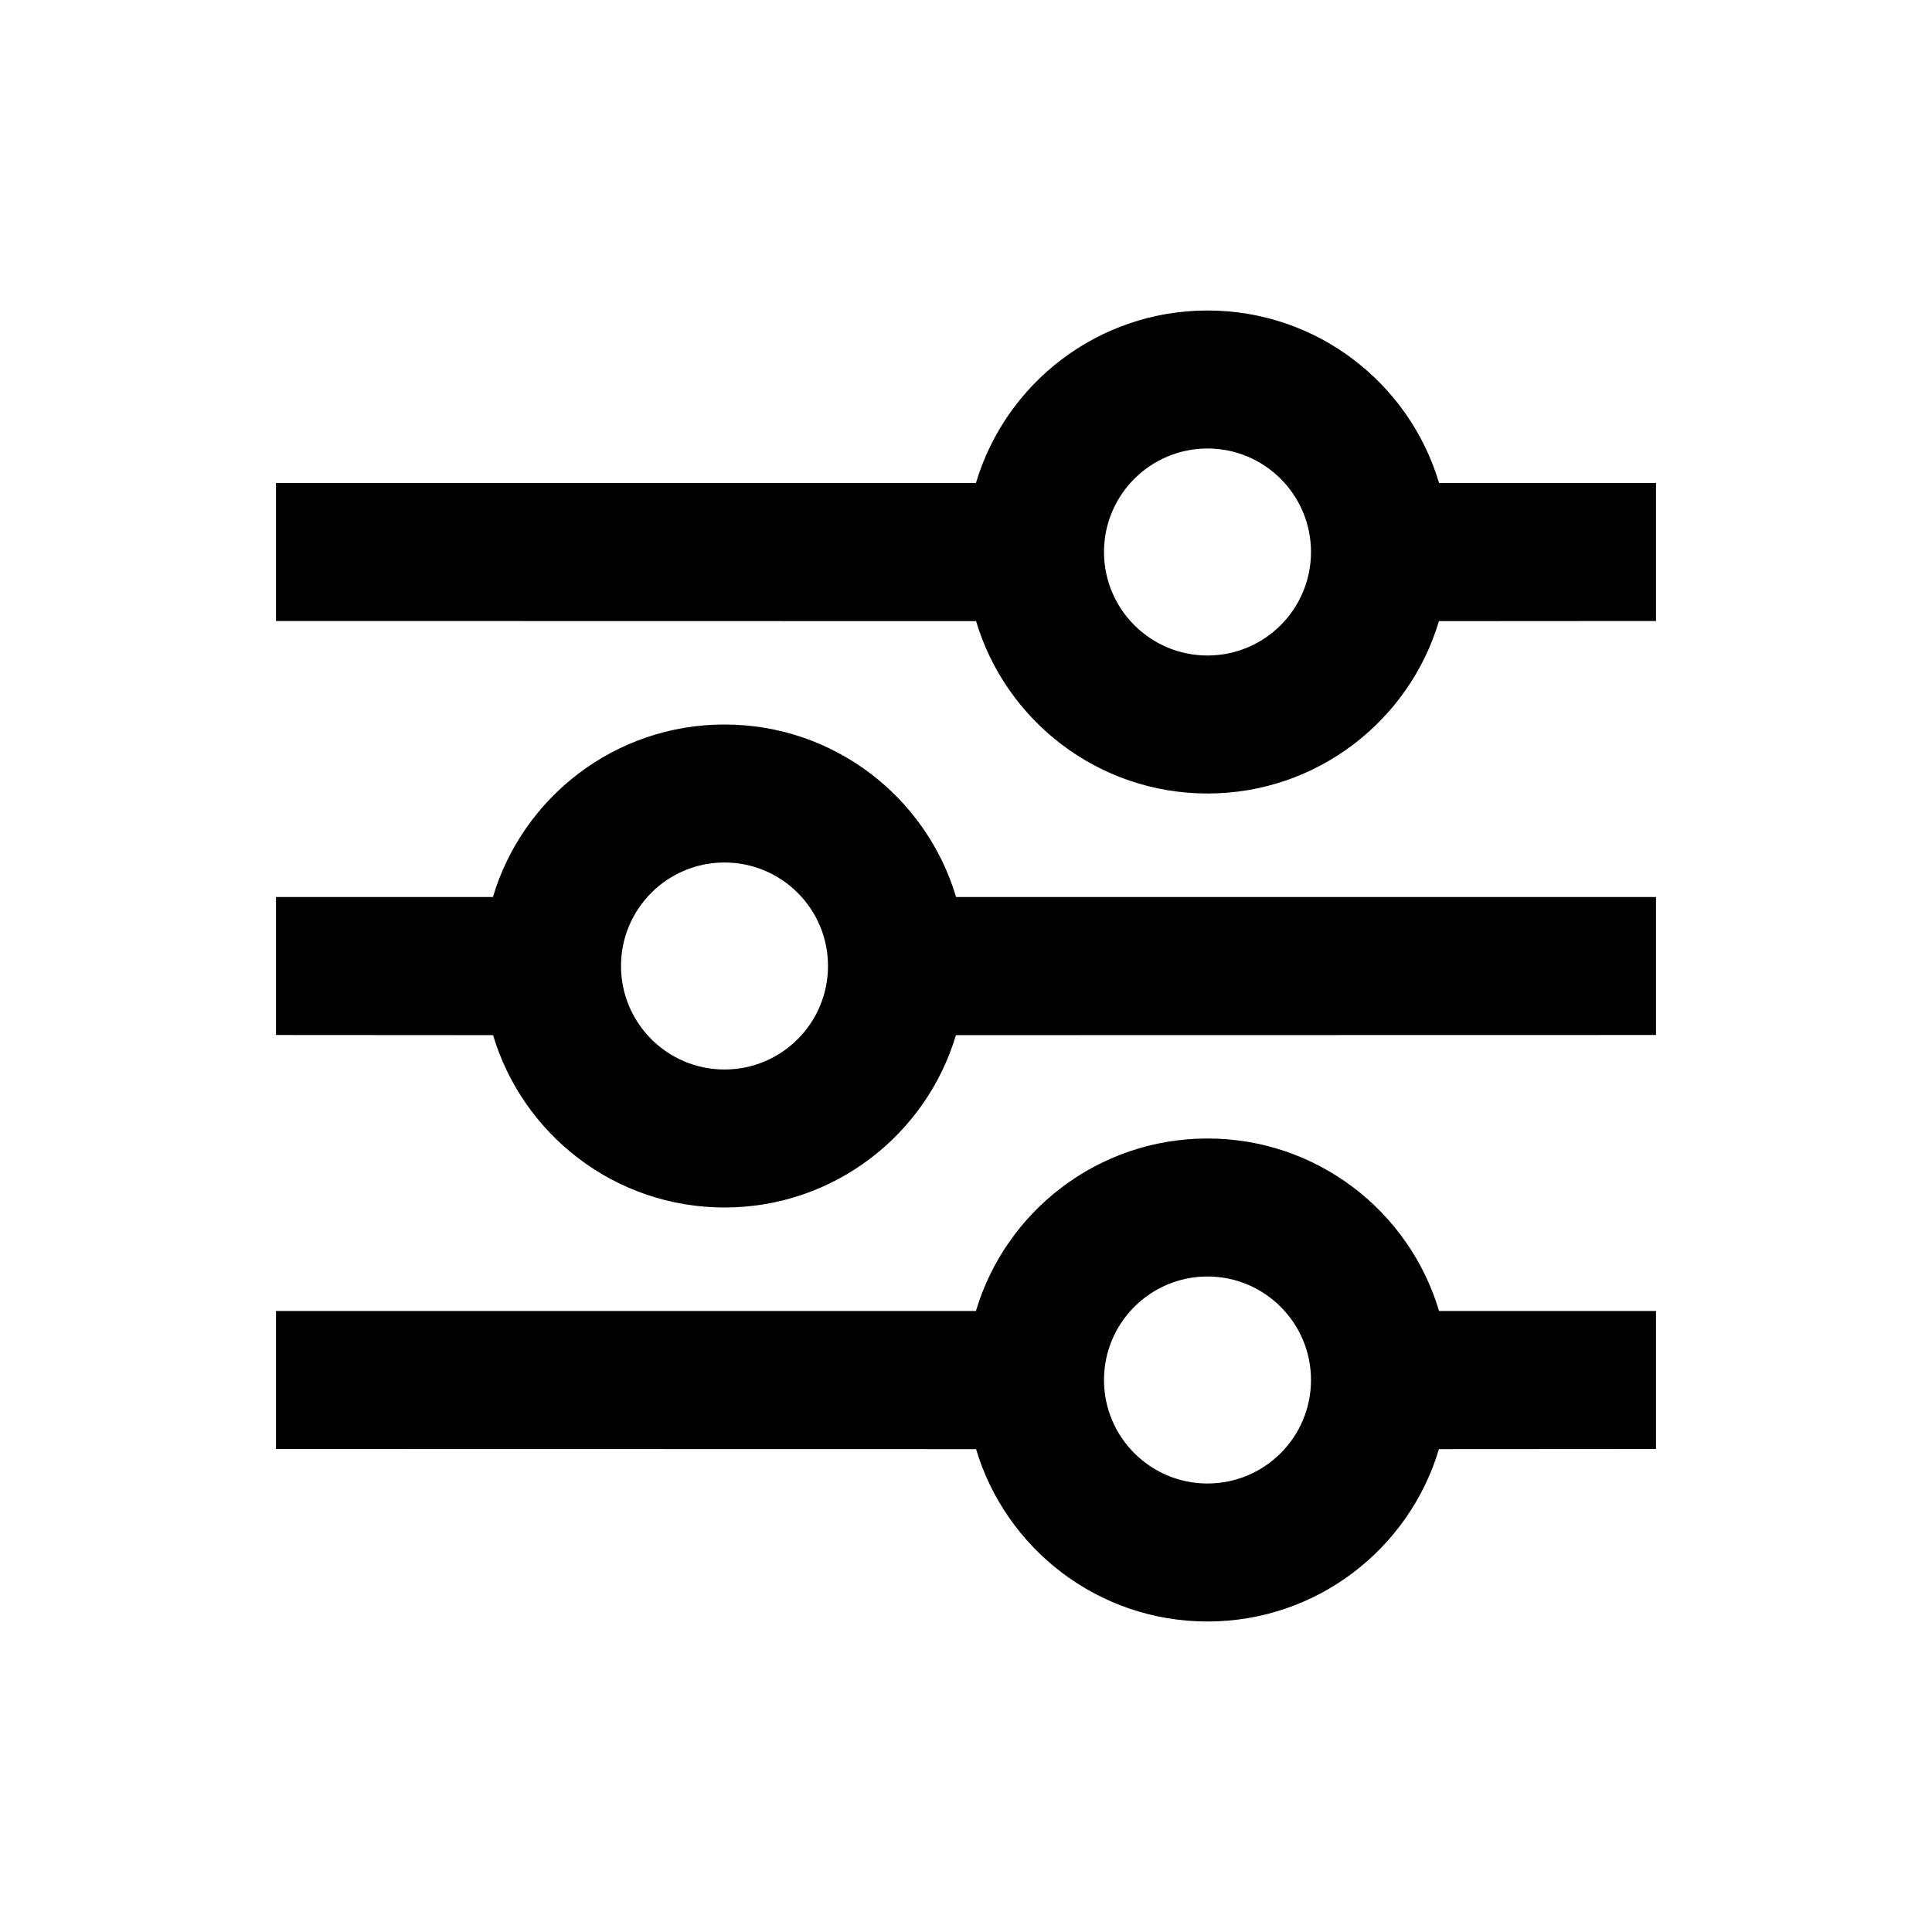 <?xml version="1.0" encoding="UTF-8"?>
<svg width="14px" height="14px" viewBox="0 0 14 14" version="1.1" xmlns="http://www.w3.org/2000/svg" xmlns:xlink="http://www.w3.org/1999/xlink">
    <!-- Generator: Sketch 57.1 (83088) - https://sketch.com -->
    <title>Ic/14/Line/Filter/Black@2x</title>
    <desc>Created with Sketch.</desc>
    <g id="Ic/14/Line/Filter/Black" stroke="none" stroke-width="1" fill="none" fill-rule="evenodd">
        <path d="M8.75,8.25 C9.543,8.25 10.213,8.777 10.428,9.5 L12,9.5 L12,10.5 L10.427,10.501 C10.212,11.223 9.542,11.75 8.75,11.75 C7.958,11.75 7.288,11.223 7.073,10.501 L2,10.5 L2,9.5 L7.072,9.5 C7.287,8.777 7.957,8.25 8.75,8.25 Z M8.75,9.25 C8.336,9.25 8,9.586 8,10 C8,10.414 8.336,10.75 8.75,10.75 C9.164,10.75 9.5,10.414 9.5,10 C9.5,9.586 9.164,9.25 8.75,9.25 Z M5.25,5.25 C6.043,5.25 6.713,5.777 6.928,6.5 L12,6.5 L12,7.5 L6.927,7.501 C6.712,8.223 6.042,8.75 5.25,8.75 C4.458,8.75 3.788,8.223 3.573,7.501 L2,7.5 L2,6.5 L3.572,6.5 C3.787,5.777 4.457,5.25 5.25,5.25 Z M5.25,6.25 C4.836,6.25 4.5,6.586 4.5,7 C4.5,7.414 4.836,7.75 5.25,7.75 C5.664,7.75 6,7.414 6,7 C6,6.586 5.664,6.25 5.25,6.25 Z M8.75,2.25 C9.543,2.25 10.213,2.777 10.428,3.5 L12,3.5 L12,4.5 L10.427,4.501 C10.212,5.223 9.542,5.75 8.75,5.75 C7.958,5.75 7.288,5.223 7.073,4.501 L2,4.5 L2,3.5 L7.072,3.5 C7.287,2.777 7.957,2.25 8.75,2.25 Z M8.75,3.25 C8.336,3.25 8,3.586 8,4 C8,4.414 8.336,4.75 8.75,4.75 C9.164,4.75 9.5,4.414 9.5,4 C9.5,3.586 9.164,3.25 8.75,3.25 Z" id="Combined-Shape" fill="#000000" fill-rule="nonzero"></path>
    </g>
</svg>